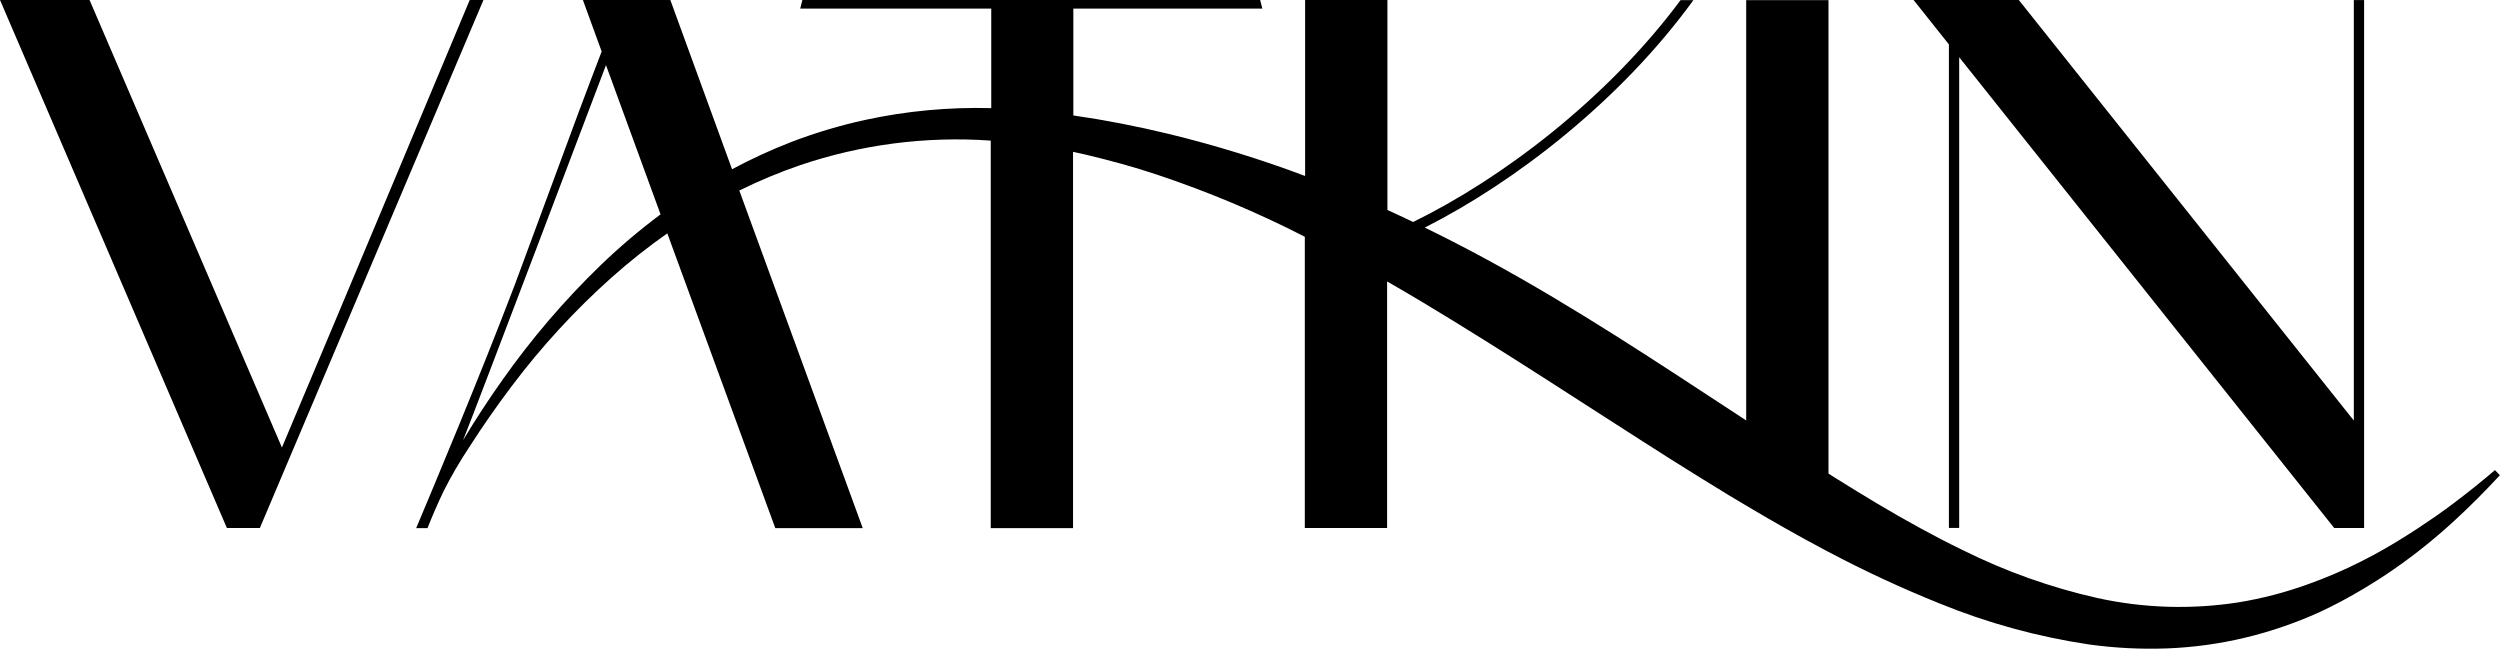 <svg width="262" height="68" viewBox="0 0 262 68" fill="none" xmlns="http://www.w3.org/2000/svg">
<path d="M257.24 52.665C256.609 53.14 255.979 53.604 255.332 54.057C255.186 54.165 255.03 54.262 254.879 54.364C254.405 54.695 253.925 55.019 253.44 55.335C251.925 56.333 250.378 57.282 248.793 58.14C248.448 58.324 248.098 58.496 247.753 58.679L247.419 58.852C245.612 59.767 243.748 60.565 241.839 61.242C239.482 62.094 237.052 62.726 234.578 63.129C229.663 63.895 224.649 63.739 219.792 62.671C214.905 61.568 210.168 59.88 205.684 57.644C204.18 56.921 202.698 56.144 201.226 55.34C198.24 53.722 195.297 51.932 192.386 50.114L191.626 49.634V0.011H183.001V44.062L179.362 41.678C170.656 35.966 161.799 30.205 152.328 25.356C151.329 24.842 150.324 24.34 149.315 23.851C158.791 19.062 169.858 10.513 177.47 0.011H176.128C168.43 10.362 157.395 18.722 148.096 23.264C147.202 22.832 146.296 22.417 145.401 22.007V0H136.776V18.442C132.106 16.686 127.333 15.214 122.486 14.035C119.176 13.236 115.85 12.584 112.486 12.098V0.901H132.291L132.065 0H84.088L83.862 0.901H103.883V11.332C99.443 11.214 95.005 11.628 90.665 12.568C88.045 13.14 85.472 13.908 82.967 14.865C80.828 15.693 78.741 16.651 76.719 17.735L70.251 0H61.087L63.054 5.394C62.208 7.595 61.399 9.747 60.634 11.78L53.976 29.779C50.138 39.844 45.729 50.303 43.615 55.351H44.801C45.26 54.181 45.88 52.741 46.499 51.457C47.296 49.881 48.185 48.354 49.163 46.883C50.564 44.693 52.048 42.561 53.615 40.486C56.729 36.343 60.245 32.518 64.111 29.067C65.961 27.419 67.905 25.88 69.933 24.456L81.253 55.351H90.417L77.479 19.968C79.527 18.954 81.637 18.073 83.797 17.33C90.235 15.14 97.046 14.258 103.829 14.736V55.351H112.454V15.912C112.923 16.014 113.392 16.111 113.855 16.224C116.346 16.823 118.82 17.487 121.246 18.301C126.569 20.075 131.75 22.251 136.744 24.812V55.335H145.369V29.493C146.544 30.173 147.719 30.858 148.883 31.554C157.702 36.829 166.317 42.562 175.163 48.172C177.154 49.423 179.159 50.666 181.179 51.899C181.782 52.261 182.386 52.627 182.99 52.978C184.327 53.776 185.674 54.56 187.033 55.33C188.391 56.099 189.782 56.862 191.205 57.617L191.615 57.833C195.389 59.831 199.265 61.631 203.226 63.226C208.274 65.291 213.551 66.74 218.945 67.541C221.67 67.918 224.423 68.055 227.171 67.951C229.915 67.842 232.641 67.464 235.311 66.824C237.959 66.186 240.542 65.301 243.025 64.181C244.642 63.431 246.216 62.594 247.742 61.673C248.179 61.414 248.61 61.134 249.036 60.875L249.623 60.497C249.763 60.405 249.909 60.319 250.044 60.222C252.267 58.738 254.385 57.101 256.383 55.324L257.229 54.559C258.89 53.038 260.464 51.446 261.984 49.806L261.472 49.267C260.092 50.448 258.679 51.581 257.24 52.665ZM62.957 27.784C59.164 31.451 55.724 35.468 52.683 39.779C51.216 41.843 49.831 43.963 48.526 46.139C49.604 43.528 63.507 6.823 63.507 6.823L69.226 22.465C67.028 24.105 64.934 25.881 62.957 27.784ZM200.542 0H211.571L246.68 44.073V0.005H247.758V55.335H244.626L205.323 5.998V55.33H204.245V4.655L200.542 0ZM27.233 55.335H23.778L0 0H9.385L29.546 46.899C35.756 32.201 49.227 0 49.227 0H50.666L27.233 55.335Z" fill="black"/>
</svg>
